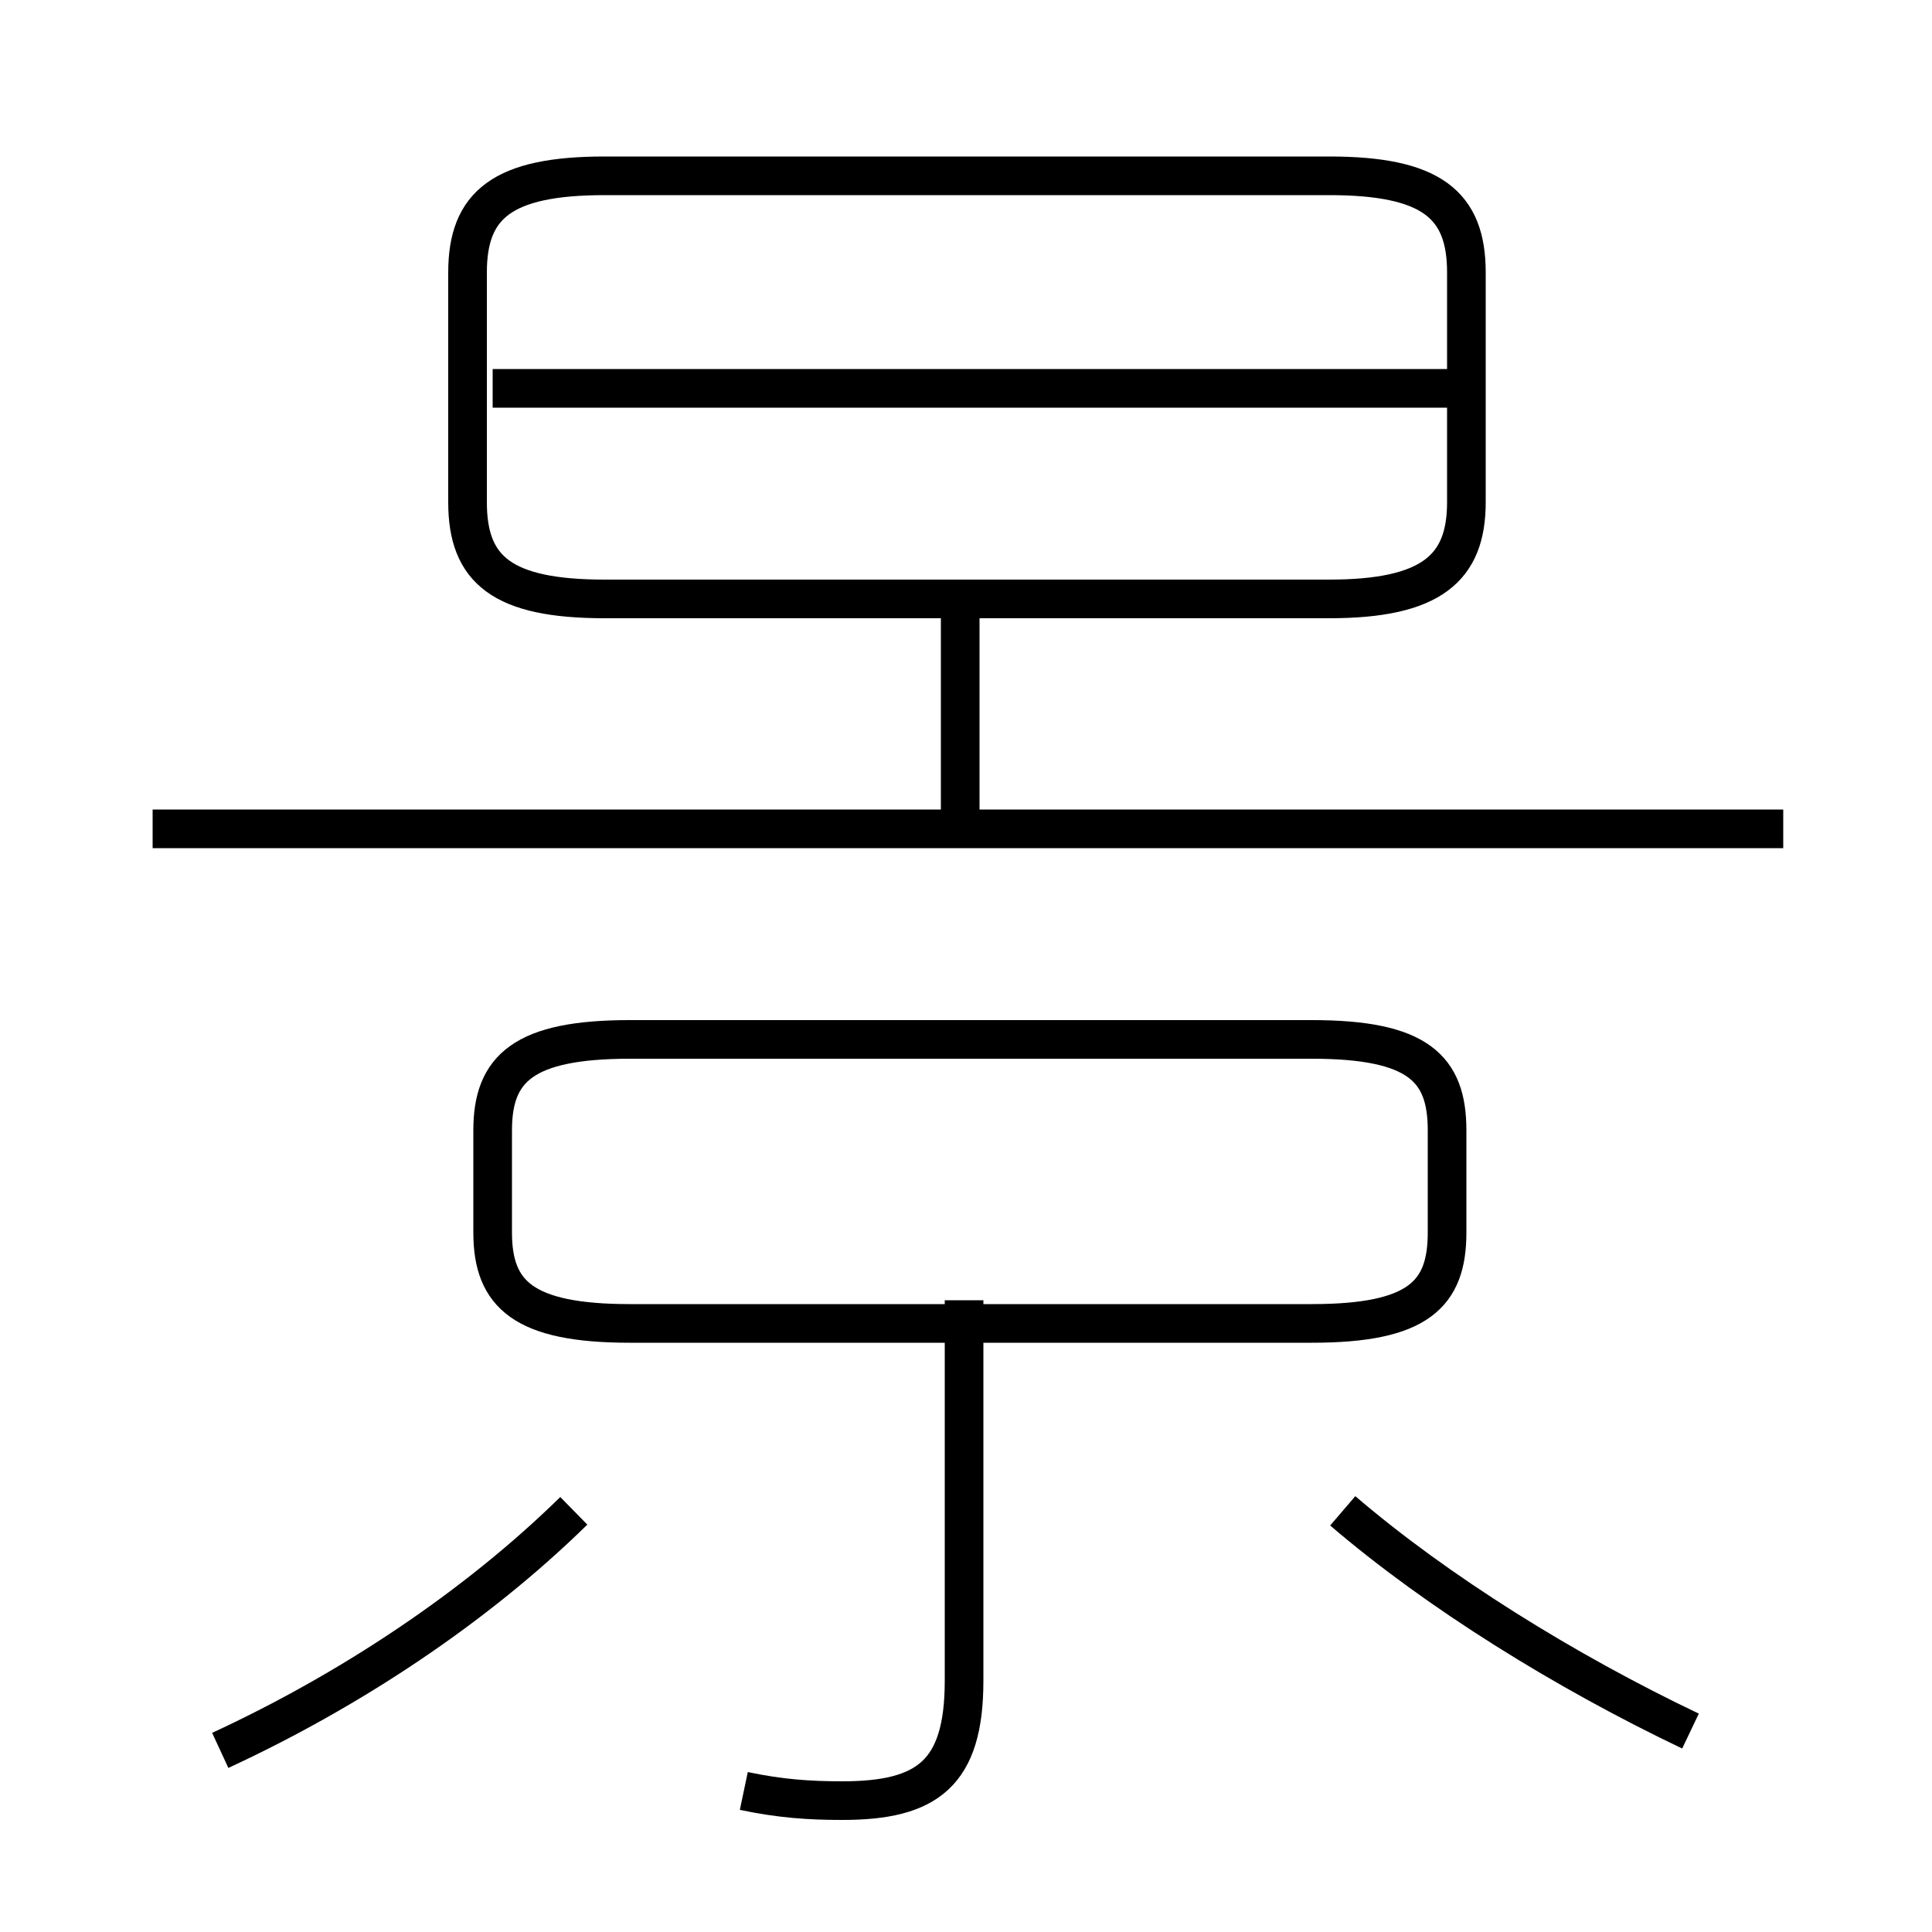 <?xml version='1.0' encoding='utf8'?>
<svg viewBox="0.0 -6.0 50.0 50.0" version="1.1" xmlns="http://www.w3.org/2000/svg">
<rect x="0.0" y="-6.0" width="50.0" height="50.0" fill="#808080" stroke="none"/>
<rect x="-1000" y="-1000" width="2000" height="2000" stroke="white" fill="white"/>
<g style="fill:white;stroke:#000000;  stroke-width:1">
<path d="M 15.65 -28.5 L 34.4 -28.5 C 37.05 -28.5 37.95 -29.3 37.95 -31.0 L 37.95 -36.95 C 37.95 -38.7 37.05 -39.45 34.4 -39.45 L 15.65 -39.45 C 13.0 -39.45 12.1 -38.7 12.1 -36.95 L 12.1 -31.0 C 12.1 -29.25 13.0 -28.5 15.65 -28.5 Z M 5.7 1.3 C 9.05 -0.25 12.3 -2.4 14.85 -4.9 M 19.25 2.35 C 20.2 2.55 20.95 2.6 21.8 2.6 C 24.0 2.6 24.95 1.9 24.95 -0.5 L 24.95 -10.35 M 16.3 -9.75 L 33.95 -9.75 C 36.7 -9.75 37.45 -10.5 37.45 -12.1 L 37.45 -14.75 C 37.45 -16.35 36.7 -17.1 33.95 -17.1 L 16.3 -17.1 C 13.55 -17.1 12.75 -16.35 12.75 -14.75 L 12.75 -12.1 C 12.75 -10.5 13.55 -9.75 16.3 -9.75 Z M 43.75 0.8 C 40.5 -0.75 37.2 -2.8 34.75 -4.9 M 46.15 -22.55 L 3.95 -22.55 M 24.85 -22.85 L 24.85 -28.1 M 38.3 -33.95 L 12.75 -33.95" transform="translate(0.0 38.0)" />
</g>
</svg>